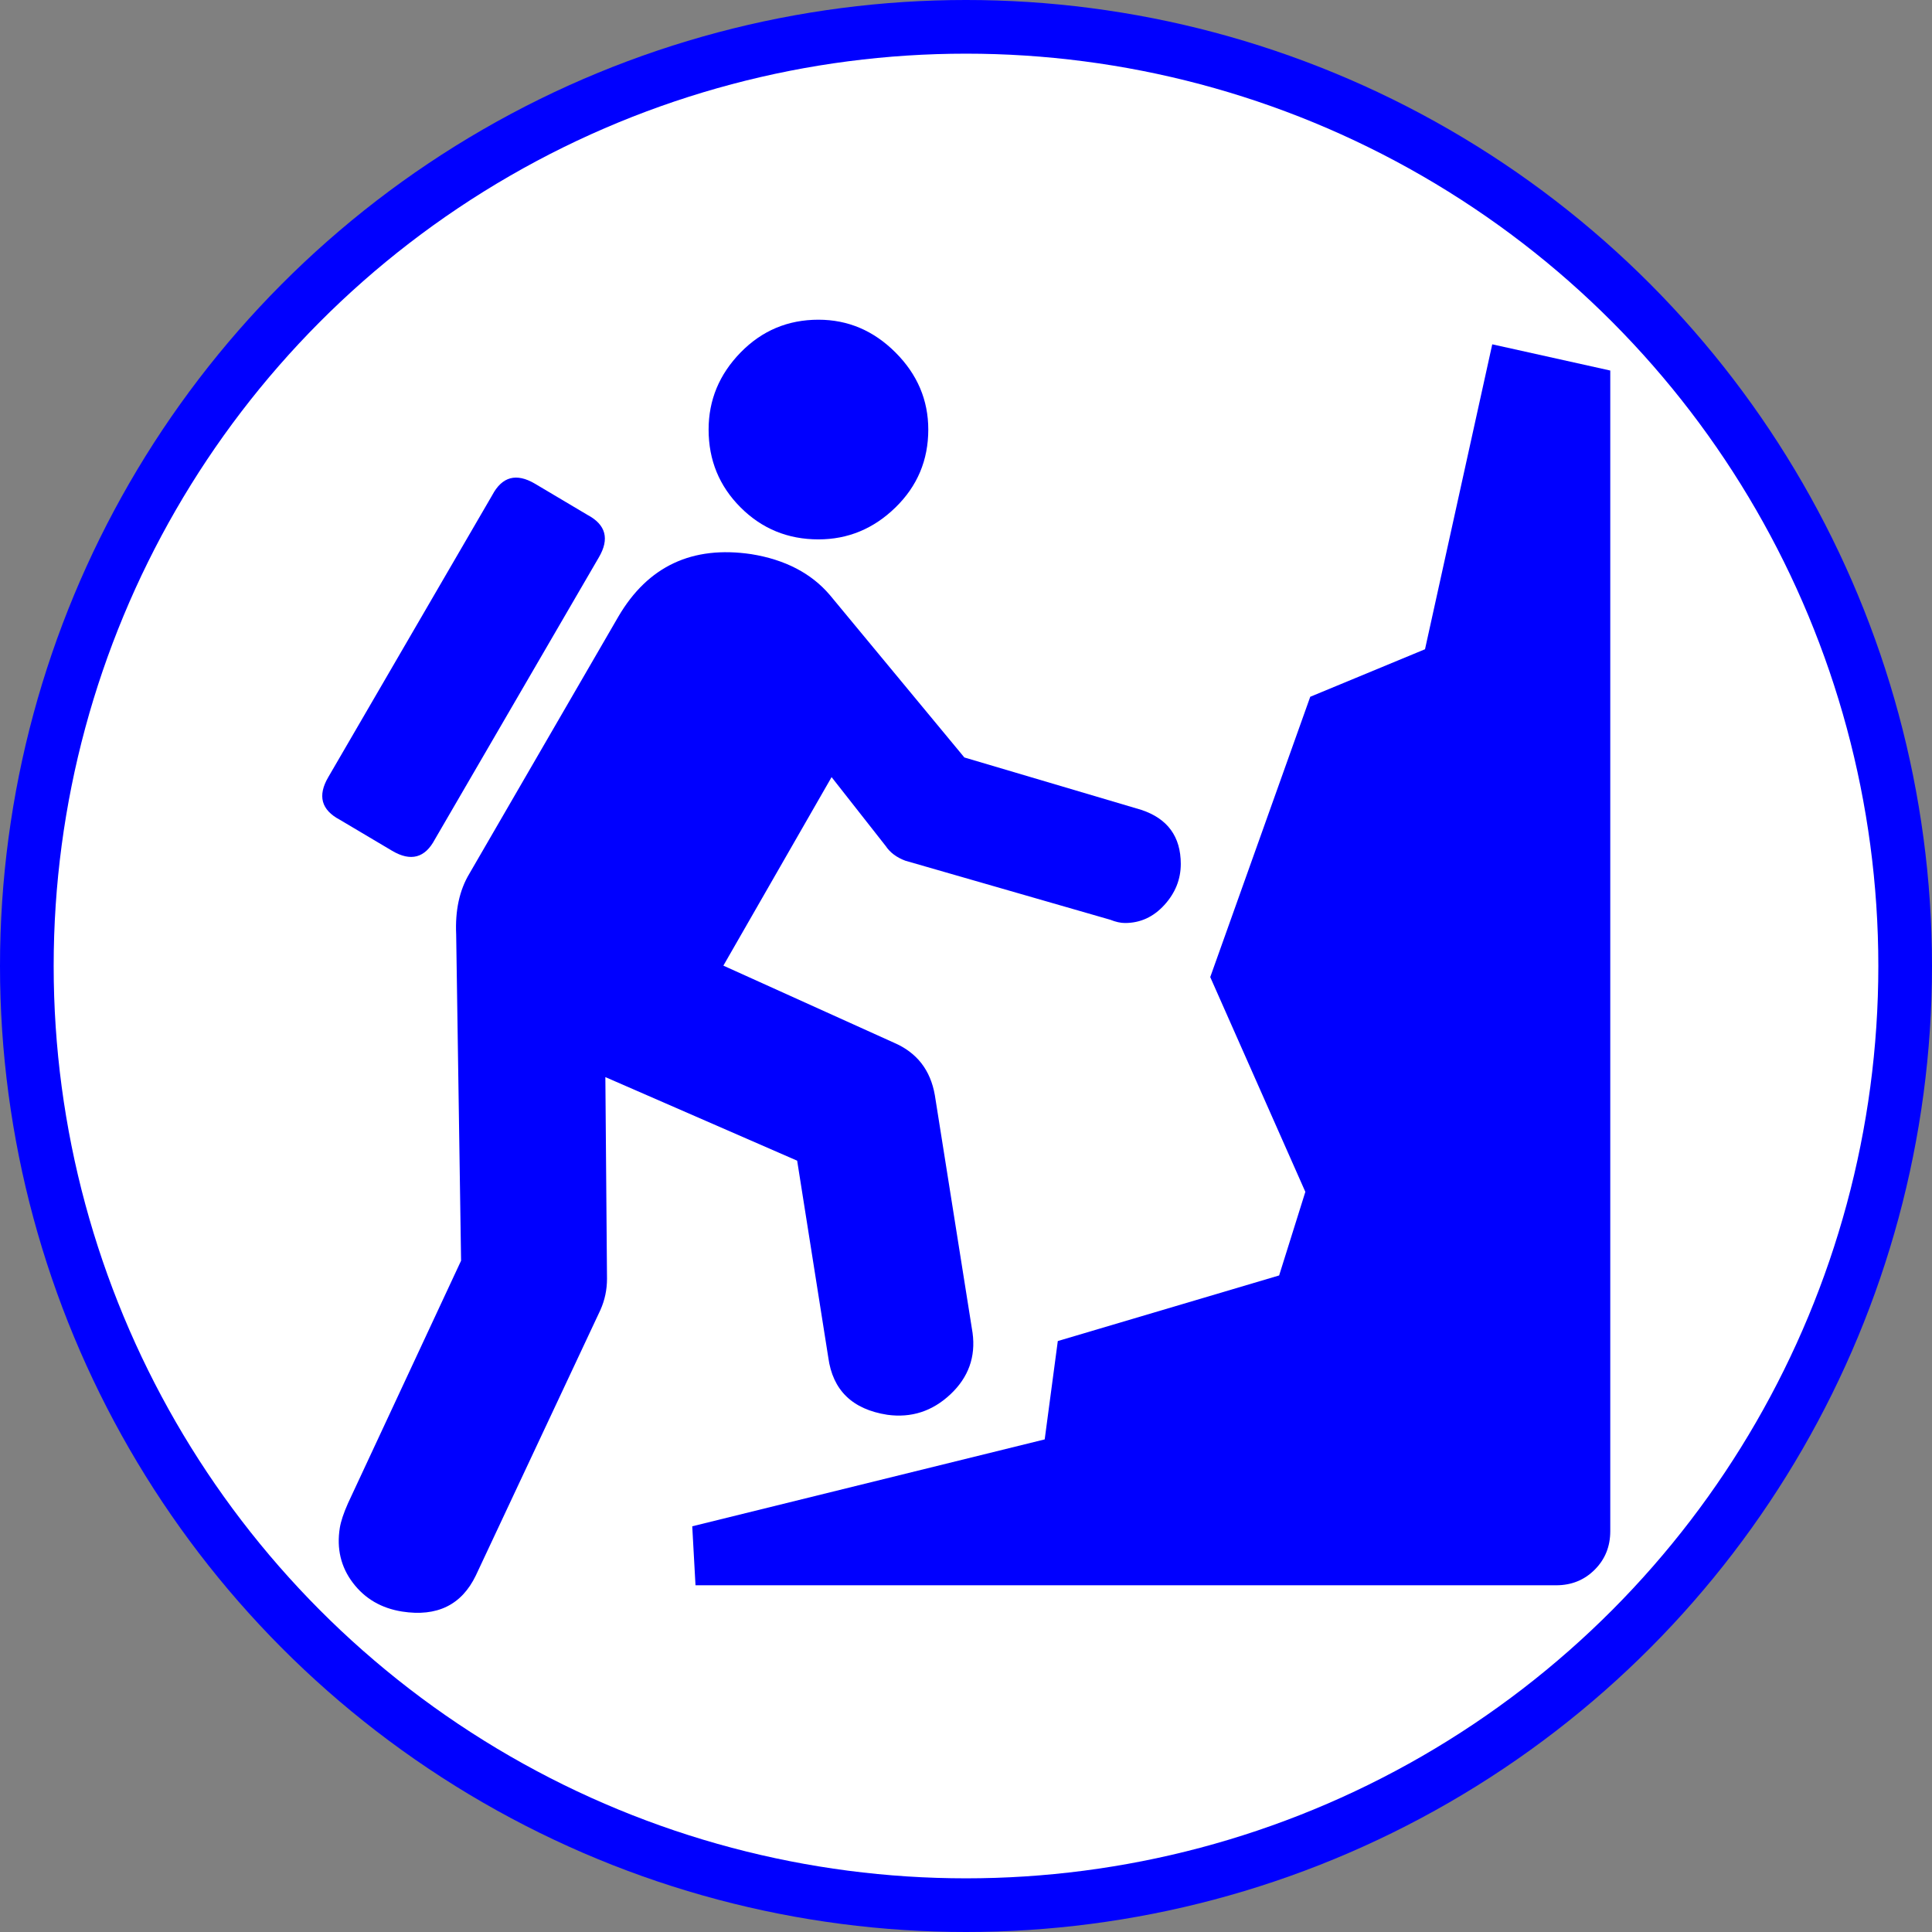 <?xml version="1.0" encoding="UTF-8" standalone="no"?>
<svg
   xmlns:dc="http://purl.org/dc/elements/1.1/"
   xmlns:cc="http://creativecommons.org/ns#"
   xmlns:rdf="http://www.w3.org/1999/02/22-rdf-syntax-ns#"
   xmlns:svg="http://www.w3.org/2000/svg"
   xmlns="http://www.w3.org/2000/svg"
   xmlns:sodipodi="http://sodipodi.sourceforge.net/DTD/sodipodi-0.dtd"
   xmlns:inkscape="http://www.inkscape.org/namespaces/inkscape"
   enable-background="new 0 0 580 580"
   height="900"
   viewBox="0 0 900 900"
   width="900"
   version="1.1"
   id="svg10"
   sodipodi:docname="sport_hillclimbing.svg"
   inkscape:version="1.0.2 (e86c870879, 2021-01-15)">
  <rect x="0" y="0" width="900" height="900" fill="#808080" stroke="none"/>
  <defs
     id="defs14">
    <clipPath
       clipPathUnits="userSpaceOnUse"
       id="clipPath1018">
      <g
         inkscape:label="Clip"
         id="use1020"
         style="fill:#0000ff">
        <path
           d="m 290.832,441.674 c -31.244,13.811 -39.246,29.148 -24.407,46.783 9.142,10.865 13.638,9.969 14.894,-2.97 1.235,-12.734 4.188,-15.937 16.896,-18.32 27.198,-5.103 37.926,-16.841 37.926,-41.497 0,-17.664 -18.612,-18.242 -45.825,-1.424 -8.21,5.074 -2.841,13.001 5.785,8.54 4.719,-2.44 8.58,-5.948 8.58,-7.796 0,-2.466 0.846,-2.513 3.183,-0.175 4.87,4.872 0.661,9.038 -17.032,16.859 z"
           fill="rgba(0,0,255,1.0)"
           fill-opacity="1"
           stroke="rgba(255,255,255,1.0)"
           stroke-opacity="1"
           stroke-width="0.0"
           id="path902"
           style="fill:#0000ff" />
        <path
           d="m 328.016,486.704 c 9.092,-10.178 8.177,-28.52 -1.171,-23.479 -3.539,1.908 -13.514,5.662 -22.165,8.342 -11.871,3.677 -15.954,6.358 -16.644,10.931 -1.164,7.716 1.691,7.67 10.025,-0.159 5.087,-4.778 6.619,-5.215 6.619,-1.883 0,2.385 -12.308,12.253 -27.35,21.93 -15.043,9.677 -26.612,18.79 -25.709,20.25 2.659,4.303 67.839,-26.354 76.395,-35.932 z"
           fill="rgba(0,0,255,1.0)"
           fill-opacity="1"
           stroke="rgba(255,255,255,1.0)"
           stroke-opacity="1"
           stroke-width="0.0"
           id="path904"
           style="fill:#0000ff" />
        <path
           d="m 234.647,248.256 c 0.992,-1.606 8.237,-6.594 16.1,-11.084 14.295,-8.165 14.295,-8.165 3.37,-10.136 -21.112,-3.808 -35.236,-12.577 -35.236,-21.876 0,-10.276 7.745,-11.229 19.662,-2.417 9.831,7.269 30.959,6.826 35.705,-0.749 9.846,-15.715 -15.809,-35.339 -41.891,-32.044 -50.051,6.323 -60.335,45.334 -19.229,72.941 13.044,8.762 18.568,10.139 21.519,5.365 z"
           fill="rgba(0,0,255,1.0)"
           fill-opacity="1"
           stroke="rgba(255,255,255,1.0)"
           stroke-opacity="1"
           stroke-width="0.0"
           id="path906"
           style="fill:#0000ff" />
        <path
           d="m 196.045,137.979 c 1.941,2.655 7.089,7.174 11.44,10.042 8.201,5.407 33.668,7.108 51.882,3.466 11.391,-2.278 14.536,-67.551 3.425,-71.077 -3.032,-0.962 -8.136,-6.197 -11.344,-11.633 -7.323,-12.413 -15.978,-12.881 -47.812,-2.587 -19.814,6.407 -29.27,7.505 -77.618,9.015 -30.28,0.945 -55.055,2.523 -55.055,3.508 0,9.766 22.45,24.528 33.198,21.83 5.475,-1.374 6.842,-0.596 6.842,3.896 0,7.437 10.547,14.517 21.627,14.517 6.741,0 9.711,1.749 12.183,7.172 5.74,12.597 20.749,17.614 35.435,11.844 11.506,-4.521 12.486,-4.521 15.797,0.007 z"
           fill="rgba(0,0,255,1.0)"
           fill-opacity="1"
           stroke="rgba(255,255,255,1.0)"
           stroke-opacity="1"
           stroke-width="0.0"
           id="path908"
           style="fill:#0000ff" />
        <path
           d="m 279.074,64.546 c 4.811,3.37 5.586,7.359 5.594,28.775 0.004,13.674 0.851,48.994 1.882,78.488 1.875,53.625 1.875,53.625 10.002,53.625 8.128,0 8.128,0 8.128,-76.092 0,-76.093 0,-76.093 7.151,-84.591 C 325.452,48.563 323.443,29.168 307.279,20.809 279.377,6.38 253.444,46.594 279.074,64.546 Z"
           fill="rgba(0,0,255,1.0)"
           fill-opacity="1"
           stroke="rgba(255,255,255,1.0)"
           stroke-opacity="1"
           stroke-width="0.0"
           id="path910"
           style="fill:#0000ff" />
        <path
           d="m 352.606,264.865 c -2.296,1.905 -10.224,4.292 -17.619,5.306 -10.868,1.49 -13.08,2.724 -11.542,6.438 4.538,10.957 4.128,14.151 -2.89,22.491 -4.793,5.696 -14.751,11.606 -28.096,16.675 -51.44,19.535 -69.171,45.413 -49.125,71.695 8.774,11.504 8.5,11.483 26.793,1.992 13.904,-7.213 14.323,-7.764 8.844,-11.602 -16.611,-11.636 -5.79,-24.864 30.973,-37.865 42.085,-14.882 60.284,-33.334 56.276,-57.055 -2.594,-15.363 -8.09,-22.66 -13.614,-18.075 z"
           fill="rgba(0,0,255,1.0)"
           fill-opacity="1"
           stroke="rgba(255,255,255,1.0)"
           stroke-opacity="1"
           stroke-width="0.0"
           id="path912"
           style="fill:#0000ff" />
        <path
           d="m 324.77,178.626 c -22.994,19.348 4.653,42.035 29.152,23.922 10.3,-7.615 17.969,-6.507 17.969,2.598 0,13.32 -42.002,28.635 -79.006,28.808 -51.078,0.239 -87.506,50.775 -58.652,81.369 11.545,12.241 13.308,12.381 32.104,2.539 14.657,-7.674 14.657,-7.674 6.48,-14.554 -22.519,-18.949 -10.817,-30.293 39.161,-37.965 58.905,-9.042 89.942,-30.297 89.942,-61.593 0,-27.727 -53.394,-45.115 -77.15,-25.124 z"
           fill="rgba(0,0,255,1.0)"
           fill-opacity="1"
           stroke="rgba(255,255,255,1.0)"
           stroke-opacity="1"
           stroke-width="0.0"
           id="path914"
           style="fill:#0000ff" />
        <path
           d="m 466.031,75.286 c -48.398,-1.435 -57.619,-2.499 -77.787,-8.974 -34.215,-10.985 -46.323,-9.364 -51.483,6.892 -0.994,3.133 -4.979,6.492 -8.854,7.465 -11.084,2.782 -9.524,66.854 1.708,70.189 19.37,5.75 50.716,1.419 60.855,-8.409 9.359,-9.071 9.926,-9.229 18.019,-5.008 14.746,7.69 28.329,3.927 36.646,-10.151 3.923,-6.641 6.927,-8.336 14.772,-8.336 10.419,0 21.289,-8.06 21.289,-15.785 0,-3.154 1.875,-3.874 6.842,-2.627 9.167,2.301 23.5,-5.45 28.711,-15.526 4.189,-8.102 4.189,-8.102 -50.718,-9.73 z"
           fill="rgba(0,0,255,1.0)"
           fill-opacity="1"
           stroke="rgba(255,255,255,1.0)"
           stroke-opacity="1"
           stroke-width="0.0"
           id="path916"
           style="fill:#0000ff" />
        <path
           d="m 292.176,563.509 c 2.241,3.626 8.107,1.156 8.761,-3.689 0.3,-2.229 1.362,-13.896 2.361,-25.925 1.815,-21.873 1.815,-21.873 17.663,-16.303 17.794,6.254 21.511,5.281 13.525,-3.543 -25.688,-28.385 -63.27,15.546 -42.31,49.46 z"
           fill="rgba(0,0,255,1.0)"
           fill-opacity="1"
           stroke="rgba(255,255,255,1.0)"
           stroke-opacity="1"
           stroke-width="0.0"
           id="path918"
           style="fill:#0000ff" />
        <path
           d="m 328.828,340.439 c -4.63,2.3 -15.818,6.442 -24.863,9.206 -16.445,5.023 -16.445,5.023 -16.445,18.908 0,13.886 0,13.886 8.58,10.895 7.795,-2.717 8.58,-4.152 8.58,-15.682 0,-11.756 0.417,-12.469 5.654,-9.665 18.775,10.048 10.463,24.729 -19.646,34.695 -33.988,11.251 -51.627,39.656 -35.615,57.35 5.81,6.42 4.574,6.514 15.875,-1.204 7.36,-5.027 9.228,-8.12 8.533,-14.137 -1.02,-8.835 3.195,-11.574 34.491,-22.417 37.593,-13.024 50.371,-40.63 29.852,-64.485 -6.25,-7.266 -6.997,-7.438 -14.996,-3.464 z"
           fill="rgba(0,0,255,1.0)"
           fill-opacity="1"
           stroke="rgba(255,255,255,1.0)"
           stroke-opacity="1"
           stroke-width="0.0"
           id="path920"
           style="fill:#0000ff" />
        <path
           d="m 304.68,288.426 c 0,-14.061 -0.185,-14.371 -8.58,-14.371 -8.58,0 -8.58,0 -8.58,17.159 0,9.438 0.56,17.16 1.244,17.16 10.903,10e-4 15.916,-6.282 15.916,-19.948 z"
           fill="rgba(0,0,255,1.0)"
           fill-opacity="1"
           stroke="rgba(255,255,255,1.0)"
           stroke-opacity="1"
           stroke-width="0.0"
           id="path922"
           style="fill:#0000ff" />
      </g>
    </clipPath>
  </defs>
  <sodipodi:namedview
     pagecolor="#ffffff"
     bordercolor="#666666"
     borderopacity="1"
     objecttolerance="10"
     gridtolerance="10"
     guidetolerance="10"
     inkscape:pageopacity="0"
     inkscape:pageshadow="2"
     inkscape:window-width="1920"
     inkscape:window-height="1016"
     id="namedview12"
     showgrid="false"
     inkscape:zoom="0.52179604"
     inkscape:cx="367.60528"
     inkscape:cy="334.19363"
     inkscape:window-x="0"
     inkscape:window-y="27"
     inkscape:window-maximized="1"
     inkscape:current-layer="svg10"
     inkscape:document-rotation="0" />
  <circle
     style="fill:#0000ff"
     id="path995"
     cx="450"
     cy="450"
     r="450" />
  <circle
     style="fill:#ffffff"
     id="path1001"
     cx="450"
     cy="450"
     r="425" />
  <g
     id="g845"
     transform="matrix(1.3,0,0,1.3,78.441,71.618)"
     style="fill-rule:evenodd">
    <path
       d="m 232.95,138.191 c 10.577,0 19.779,-3.818 27.607,-11.456 7.828,-7.637 11.742,-16.935 11.743,-27.895 0,-10.577 -3.915,-19.782 -11.743,-27.617 -7.828,-7.833 -17.031,-11.75 -27.607,-11.751 -10.972,0 -20.276,3.917 -27.913,11.751 -7.637,7.834 -11.456,17.04 -11.455,27.617 0,10.96 3.818,20.258 11.455,27.895 7.637,7.638 16.942,11.456 27.913,11.456 z"
       fill="rgba(0,0,255,1.0)"
       fill-opacity="1"
       stroke="rgba(255,255,255,1.0)"
       stroke-opacity="1"
       stroke-width="0.0"
       id="path2"
       style="fill:#0000ff;fill-rule:evenodd" />
    <path
       d="m 80.212,249.805 c 6.657,3.92 11.748,2.552 15.273,-4.105 l 58.747,-101.037 c 3.92,-6.657 2.552,-11.748 -4.105,-15.274 l -18.806,-11.168 c -6.657,-3.908 -11.749,-2.534 -15.274,4.123 L 57.301,223.38 c -3.908,6.657 -2.534,11.749 4.124,15.274 z"
       fill="rgba(0,0,255,1.0)"
       fill-opacity="1"
       stroke="rgba(255,255,255,1.0)"
       stroke-opacity="1"
       stroke-width="0.0"
       id="path4"
       style="fill:#0000ff;fill-rule:evenodd" />
    <path
       d="m 474.392,68.293 -24.094,109.266 -41.125,17.031 -35.836,100.446 34.079,76.96 -9.394,29.956 -79.31,23.503 -4.696,35.244 -126.296,31.14 1.166,21.136 h 308.398 c 5.485,0 10.09,-1.858 13.813,-5.575 3.722,-3.717 5.583,-8.318 5.584,-13.804 V 77.687 Z"
       fill="rgba(0,0,255,1.0)"
       fill-opacity="1"
       stroke="rgba(255,255,255,1.0)"
       stroke-opacity="1"
       stroke-width="0.0"
       id="path6"
       style="fill:#0000ff;fill-rule:evenodd" />
    <path
       d="m 225.314,360.826 11.15,70.508 c 1.577,11.748 8.629,18.597 21.154,20.544 8.617,1.184 16.155,-1.261 22.615,-7.332 6.459,-6.071 9.104,-13.415 7.933,-22.032 l -13.517,-85.172 c -1.566,-9.011 -6.46,-15.279 -14.682,-18.805 l -61.095,-27.607 38.776,-67.55 19.379,24.668 c 1.565,2.354 3.919,4.117 7.063,5.289 l 73.429,21.154 c 1.948,0.777 3.705,1.166 5.271,1.165 5.485,0 10.188,-2.154 14.108,-6.462 3.92,-4.308 5.88,-9.206 5.881,-14.691 -10e-4,-9.788 -4.704,-16.248 -14.109,-19.379 l -63.443,-18.788 -48.17,-58.173 C 230.4,150.335 221,145.441 208.858,143.481 187.715,140.35 171.856,147.79 161.279,165.8 l -53.458,92.235 c -3.526,5.88 -5.091,13.123 -4.697,21.728 l 1.757,116.902 -40.533,86.946 c -1.565,3.525 -2.54,6.46 -2.922,8.802 -1.183,7.446 0.379,14.007 4.688,19.685 4.308,5.677 10.186,9.106 17.631,10.29 12.525,1.947 21.333,-2.36 26.425,-12.926 l 44.656,-95.175 c 1.565,-3.525 2.348,-7.242 2.348,-11.15 l -0.591,-72.264 z"
       fill="rgba(0,0,255,1.0)"
       fill-opacity="1"
       stroke="rgba(255,255,255,1.0)"
       stroke-opacity="1"
       stroke-width="0.0"
       id="path8"
       style="fill:#0000ff;fill-rule:evenodd" />
  </g>
</svg>
